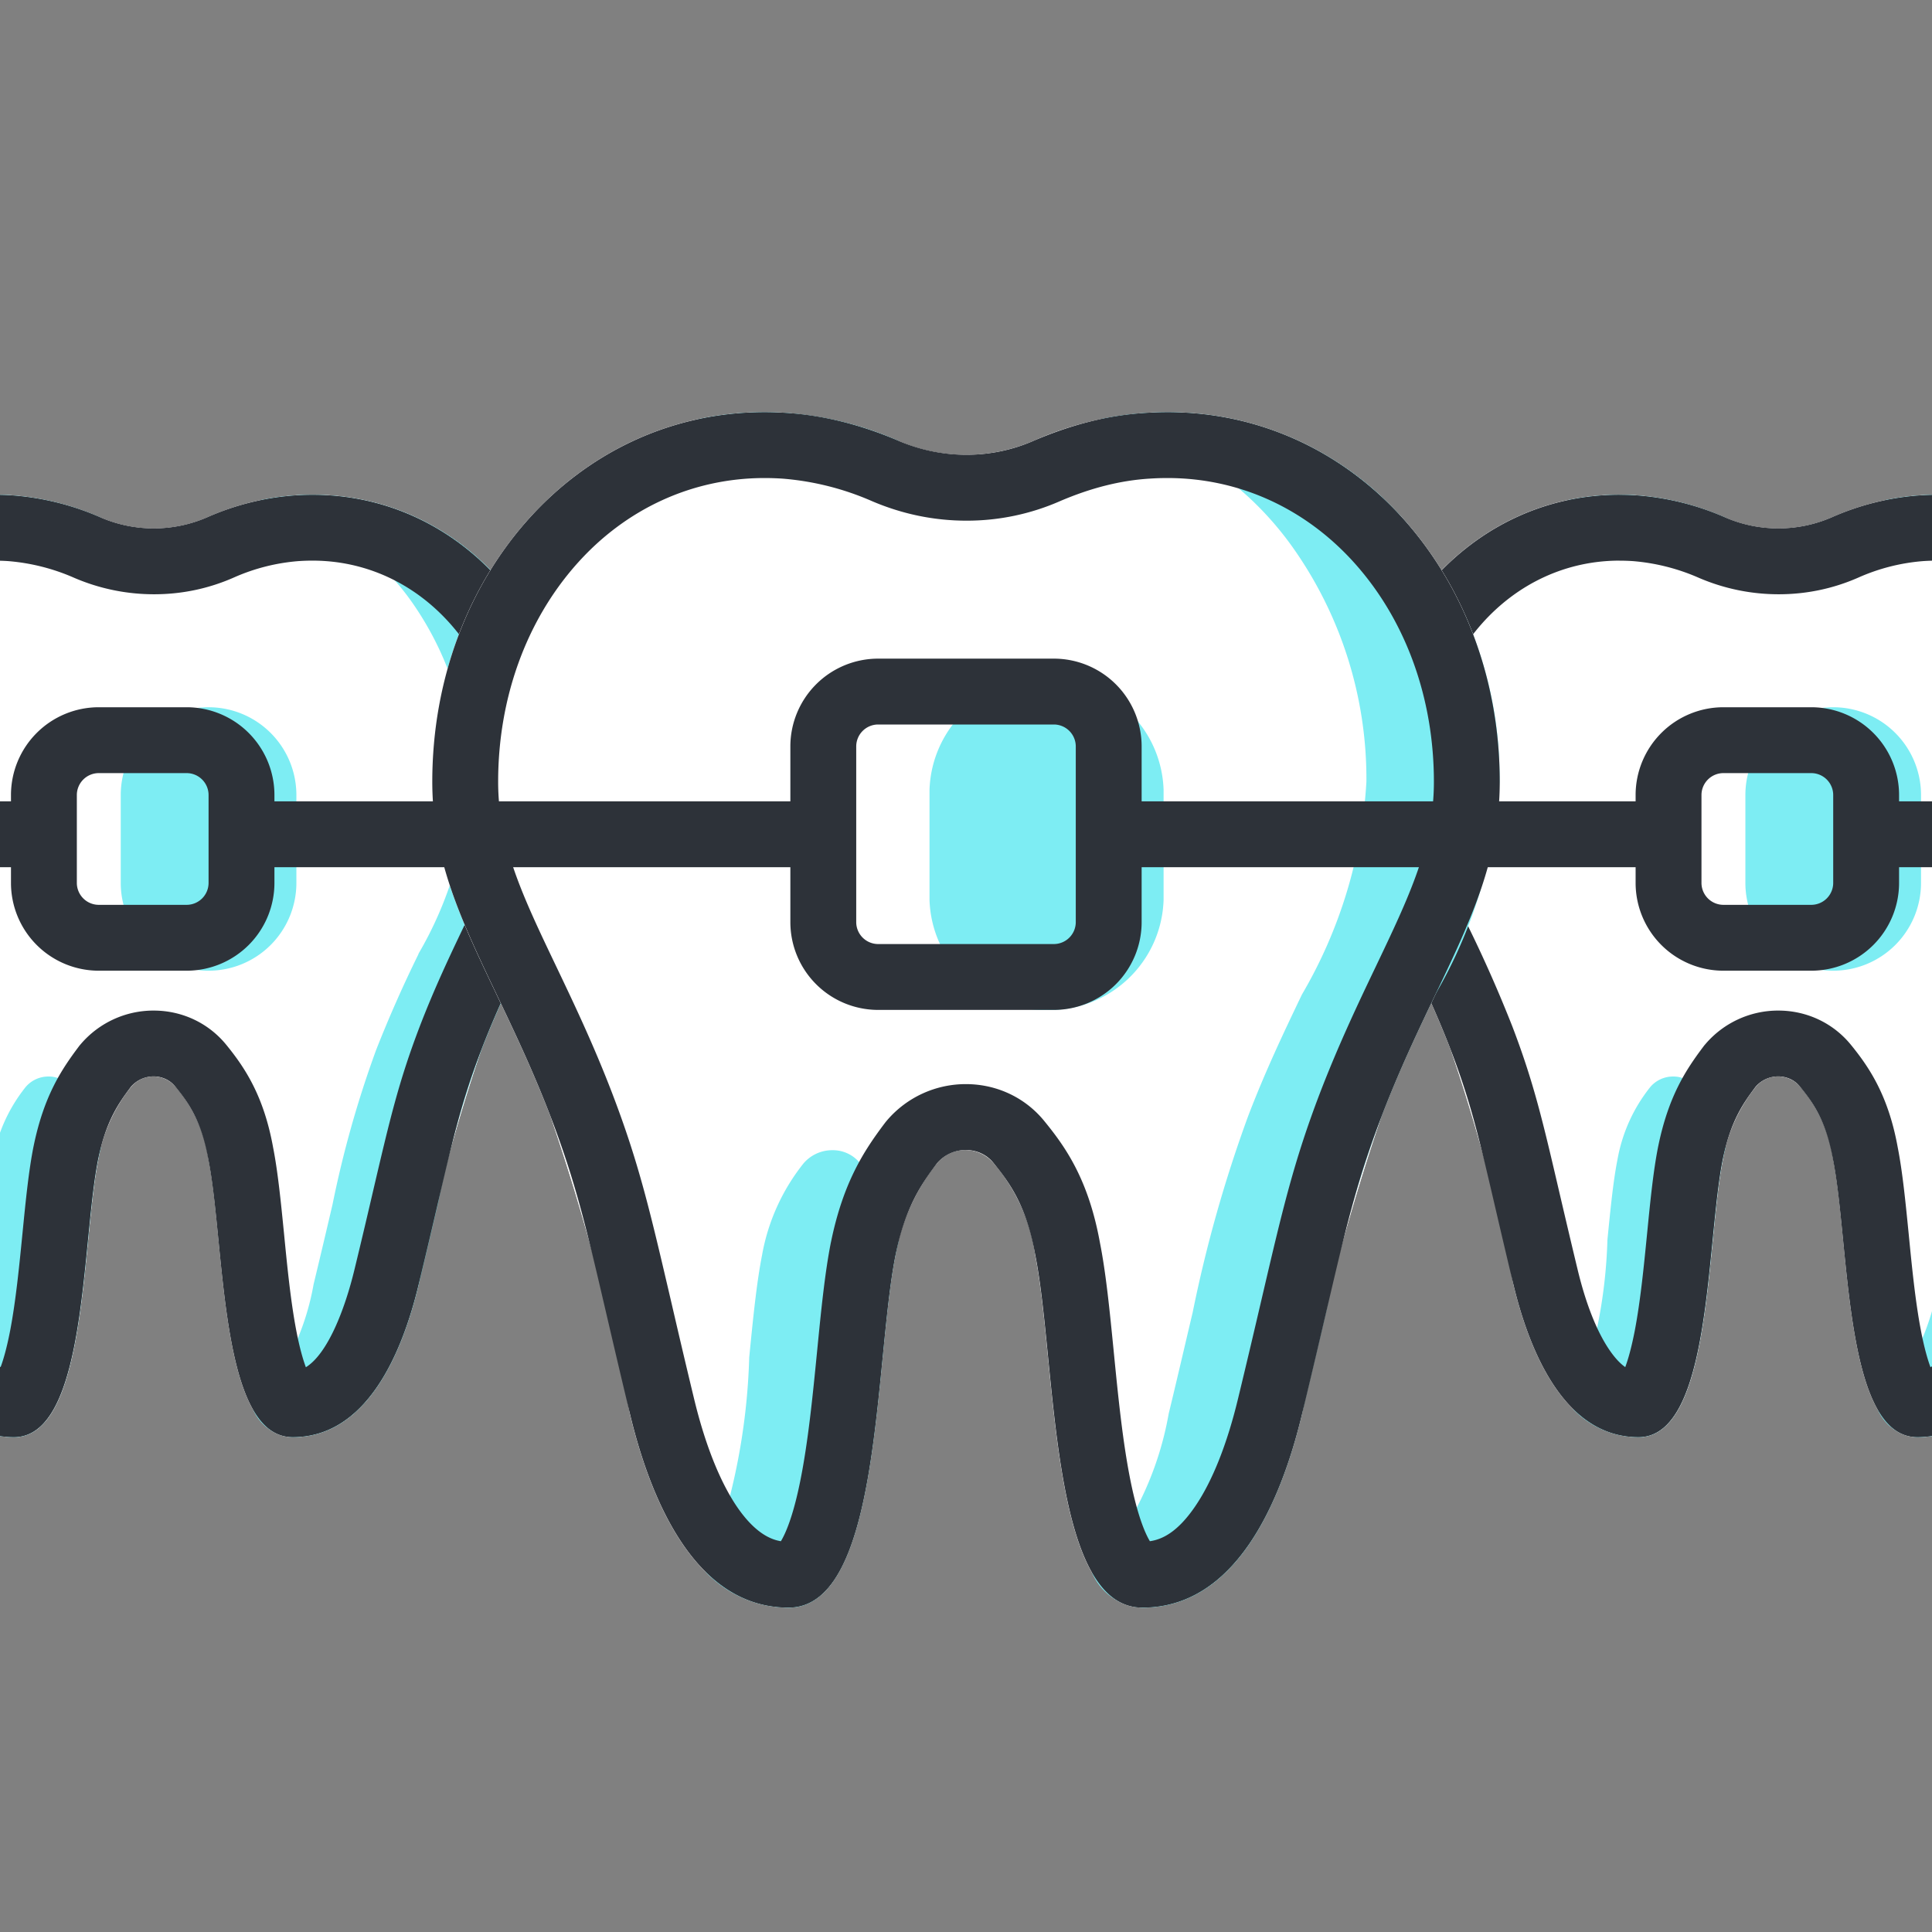 <svg xmlns="http://www.w3.org/2000/svg" width="44" height="44" viewBox="0 0 44 44">
    <rect x="0" y="0" width="44" height="44" fill="#808080" stroke="none"/>
    <defs>
        <clipPath id="rf3lg6mkya">
            <path data-name="패스 13171" d="M0 0h44v44H0z" transform="translate(9 458)" style="fill:#ddd"/>
        </clipPath>
    </defs>
    <g data-name="마스크 그룹 12624" transform="translate(-9 -458)" style="clip-path:url(#rf3lg6mkya)">
        <g data-name="그룹 13638">
            <path data-name="패스 12916" d="M20.392 2.552a5.988 5.988 0 0 0-1.989.5 3.056 3.056 0 0 1-2.441 0 6.128 6.128 0 0 0-1.989-.5C10.357 2.3 7.6 5.377 7.6 9.174c0 2.079 1.153 3.481 2.124 6.012a39.869 39.869 0 0 1 1.424 5.334C11.533 22.124 12.346 24 14 24c1.672 0 1.537-4.407 1.921-6.328a3.624 3.624 0 0 1 .746-1.65.663.663 0 0 1 1.017 0 3.206 3.206 0 0 1 .746 1.65c.38 1.921.244 6.328 1.917 6.328s2.486-1.876 2.87-3.481a40.879 40.879 0 0 1 1.424-5.334c.972-2.531 2.124-3.933 2.124-6.012.001-3.796-2.757-6.873-6.373-6.621z" transform="translate(-4.682 466.73)" style="fill:#fff"/>
            <path data-name="패스 12917" d="M20.392 2.552a5.988 5.988 0 0 0-1.989.5 3.056 3.056 0 0 1-2.441 0 6.128 6.128 0 0 0-1.989-.5C10.357 2.3 7.6 5.377 7.6 9.174c0 2.079 1.153 3.481 2.124 6.012a39.869 39.869 0 0 1 1.424 5.334C11.533 22.124 12.346 24 14 24c1.672 0 1.537-4.407 1.921-6.328a3.624 3.624 0 0 1 .746-1.65.663.663 0 0 1 1.017 0 3.206 3.206 0 0 1 .746 1.65c.38 1.921.244 6.328 1.917 6.328s2.486-1.876 2.87-3.481a40.879 40.879 0 0 1 1.424-5.334c.972-2.531 2.124-3.933 2.124-6.012.001-3.796-2.757-6.873-6.373-6.621z" transform="translate(-4.682 466.73)" style="fill:#fff"/>
            <path data-name="빼기 357" d="M7.98 21.462a1.036 1.036 0 0 1-.9-.63 5.816 5.816 0 0 0 1.377-2.852c.177-.733.318-1.335.431-1.818a24.176 24.176 0 0 1 .992-3.516 28.84 28.84 0 0 1 .965-2.184v-.009A8.526 8.526 0 0 0 12 6.635 7.188 7.188 0 0 0 10.665 2.4 5.8 5.8 0 0 0 7.229.126a5.425 5.425 0 0 1 .8-.112C8.161 0 8.3 0 8.434 0A5.634 5.634 0 0 1 12.7 1.948a7.039 7.039 0 0 1 1.7 4.687 8.536 8.536 0 0 1-1.156 3.823c-.3.637-.648 1.359-.967 2.189a23.653 23.653 0 0 0-.982 3.469l-.014.059c-.121.515-.257 1.1-.429 1.806-.383 1.588-1.189 3.481-2.872 3.481zm-6.351 0a2.074 2.074 0 0 1-1.488-.64 11.529 11.529 0 0 0 .782-3.852c.068-.693.132-1.344.23-1.836a3.668 3.668 0 0 1 .747-1.648.678.678 0 0 1 .518-.238.623.623 0 0 1 .5.238 3.088 3.088 0 0 1 .694 1.388 5.26 5.26 0 0 0-.061.26c-.1.492-.162 1.144-.23 1.836-.2 2.002-.445 4.492-1.692 4.492zm.8-20.7A3.109 3.109 0 0 1 1.2.51 6.422 6.422 0 0 0 0 .127 5.525 5.525 0 0 1 1.192 0c.129 0 .268 0 .412.014a6.084 6.084 0 0 1 1.989.5l.02.008a2.9 2.9 0 0 1-1.186.244z" transform="translate(7.685 469.269)" style="fill:#7dedf3"/>
            <g data-name="패스 12920" style="fill:none">
                <path d="M20.392 2.552a5.988 5.988 0 0 0-1.989.5 3.056 3.056 0 0 1-2.441 0 6.128 6.128 0 0 0-1.989-.5C10.357 2.3 7.6 5.377 7.6 9.174c0 2.079 1.153 3.481 2.124 6.012a39.869 39.869 0 0 1 1.424 5.334C11.533 22.124 12.346 24 14 24c1.672 0 1.537-4.407 1.921-6.328a3.624 3.624 0 0 1 .746-1.65.663.663 0 0 1 1.017 0 3.206 3.206 0 0 1 .746 1.65c.38 1.921.244 6.328 1.917 6.328s2.486-1.876 2.87-3.481a40.879 40.879 0 0 1 1.424-5.334c.972-2.531 2.124-3.933 2.124-6.012.001-3.796-2.757-6.873-6.373-6.621z" style="stroke:none" transform="translate(-4.682 466.73)"/>
                <path d="M13.565 4.038c-1.2 0-2.316.512-3.14 1.442C9.572 6.446 9.1 7.757 9.1 9.174c0 1.058.424 1.947 1.011 3.177a30.72 30.72 0 0 1 1.015 2.299c.487 1.274.695 2.167 1.072 3.787.116.495.247 1.057.41 1.733.187.784.439 1.422.728 1.845.139.203.26.32.36.39.063-.169.14-.433.218-.836.128-.67.205-1.452.28-2.21.072-.73.14-1.42.252-1.981l.002-.008c.233-1.136.63-1.734 1.015-2.248l.03-.04.031-.036a2.178 2.178 0 0 1 1.656-.761c.657 0 1.265.29 1.67.798.423.521.841 1.163 1.05 2.31.11.558.178 1.242.25 1.966.074.758.151 1.54.279 2.21.078.406.156.67.219.839.49-.302.885-1.298 1.111-2.242.173-.712.31-1.298.43-1.815.37-1.58.573-2.45 1.052-3.703.34-.885.698-1.635 1.014-2.297.586-1.23 1.01-2.12 1.01-3.177 0-1.416-.47-2.728-1.325-3.694-.824-.93-1.939-1.442-3.14-1.442-.1 0-.203.003-.305.01h-.006A4.494 4.494 0 0 0 19 4.426c-.572.251-1.18.378-1.809.378a4.595 4.595 0 0 1-1.82-.375 4.663 4.663 0 0 0-1.5-.38 4.467 4.467 0 0 0-.306-.01m0-1.5c.135 0 .271.004.408.014a6.128 6.128 0 0 1 1.99.497 3.056 3.056 0 0 0 2.44 0 5.988 5.988 0 0 1 1.99-.497c3.615-.249 6.373 2.825 6.373 6.622 0 2.08-1.153 3.48-2.125 6.012-.588 1.537-.723 2.44-1.424 5.333C22.833 22.124 22.02 24 20.347 24c-1.673 0-1.537-4.407-1.921-6.328-.158-.882-.452-1.289-.746-1.65-.249-.317-.746-.317-1.017 0-.271.361-.565.768-.746 1.65-.384 1.92-.248 6.328-1.92 6.328-1.65 0-2.464-1.876-2.849-3.48-.7-2.916-.836-3.797-1.424-5.334C8.753 12.654 7.6 11.253 7.6 9.174c0-3.653 2.552-6.636 5.965-6.636z" style="fill:#2d3239;stroke:none" transform="translate(-4.682 466.73)"/>
            </g>
        </g>
        <g data-name="그룹 13639">
            <path data-name="패스 12921" d="M20.392 2.552a5.988 5.988 0 0 0-1.989.5 3.056 3.056 0 0 1-2.441 0 6.128 6.128 0 0 0-1.989-.5C10.357 2.3 7.6 5.377 7.6 9.174c0 2.079 1.153 3.481 2.124 6.012a39.869 39.869 0 0 1 1.424 5.334C11.533 22.124 12.346 24 14 24c1.672 0 1.537-4.407 1.921-6.328a3.624 3.624 0 0 1 .746-1.65.663.663 0 0 1 1.017 0 3.206 3.206 0 0 1 .746 1.65c.38 1.921.244 6.328 1.917 6.328s2.486-1.876 2.87-3.481a40.879 40.879 0 0 1 1.424-5.334c.972-2.531 2.124-3.933 2.124-6.012.001-3.796-2.757-6.873-6.373-6.621z" transform="translate(32.318 466.73)" style="fill:#fff"/>
            <path data-name="패스 12922" d="M20.392 2.552a5.988 5.988 0 0 0-1.989.5 3.056 3.056 0 0 1-2.441 0 6.128 6.128 0 0 0-1.989-.5C10.357 2.3 7.6 5.377 7.6 9.174c0 2.079 1.153 3.481 2.124 6.012a39.869 39.869 0 0 1 1.424 5.334C11.533 22.124 12.346 24 14 24c1.672 0 1.537-4.407 1.921-6.328a3.624 3.624 0 0 1 .746-1.65.663.663 0 0 1 1.017 0 3.206 3.206 0 0 1 .746 1.65c.38 1.921.244 6.328 1.917 6.328s2.486-1.876 2.87-3.481a40.879 40.879 0 0 1 1.424-5.334c.972-2.531 2.124-3.933 2.124-6.012.001-3.796-2.757-6.873-6.373-6.621z" transform="translate(32.318 466.73)" style="fill:#fff"/>
            <path data-name="패스 13162" d="M7.98 21.462a1.036 1.036 0 0 1-.9-.63 5.816 5.816 0 0 0 1.377-2.852c.177-.733.318-1.335.431-1.818a24.176 24.176 0 0 1 .992-3.516 28.84 28.84 0 0 1 .965-2.184v-.009A8.526 8.526 0 0 0 12 6.635 7.188 7.188 0 0 0 10.665 2.4 5.8 5.8 0 0 0 7.229.126a5.425 5.425 0 0 1 .8-.112C8.161 0 8.3 0 8.434 0A5.634 5.634 0 0 1 12.7 1.948a7.039 7.039 0 0 1 1.7 4.687 8.536 8.536 0 0 1-1.156 3.823c-.3.637-.648 1.359-.967 2.189a23.653 23.653 0 0 0-.982 3.469l-.014.059c-.121.515-.257 1.1-.429 1.806-.383 1.588-1.189 3.481-2.872 3.481zm-6.351 0a2.074 2.074 0 0 1-1.488-.64 11.529 11.529 0 0 0 .782-3.852c.068-.693.132-1.344.23-1.836a3.668 3.668 0 0 1 .747-1.648.678.678 0 0 1 .518-.238.623.623 0 0 1 .5.238 3.088 3.088 0 0 1 .694 1.388 5.26 5.26 0 0 0-.061.26c-.1.492-.162 1.144-.23 1.836-.2 2.002-.445 4.492-1.692 4.492zm.8-20.7A3.109 3.109 0 0 1 1.2.51 6.422 6.422 0 0 0 0 .127 5.525 5.525 0 0 1 1.192 0c.129 0 .268 0 .412.014a6.084 6.084 0 0 1 1.989.5l.02.008a2.9 2.9 0 0 1-1.186.244z" transform="translate(44.685 469.269)" style="fill:#7dedf3"/>
            <g data-name="패스 12925" style="fill:none">
                <path d="M20.392 2.552a5.988 5.988 0 0 0-1.989.5 3.056 3.056 0 0 1-2.441 0 6.128 6.128 0 0 0-1.989-.5C10.357 2.3 7.6 5.377 7.6 9.174c0 2.079 1.153 3.481 2.124 6.012a39.869 39.869 0 0 1 1.424 5.334C11.533 22.124 12.346 24 14 24c1.672 0 1.537-4.407 1.921-6.328a3.624 3.624 0 0 1 .746-1.65.663.663 0 0 1 1.017 0 3.206 3.206 0 0 1 .746 1.65c.38 1.921.244 6.328 1.917 6.328s2.486-1.876 2.87-3.481a40.879 40.879 0 0 1 1.424-5.334c.972-2.531 2.124-3.933 2.124-6.012.001-3.796-2.757-6.873-6.373-6.621z" style="stroke:none" transform="translate(32.318 466.73)"/>
                <path d="M13.565 4.038c-1.2 0-2.316.512-3.14 1.442C9.572 6.446 9.1 7.757 9.1 9.174c0 1.058.424 1.947 1.011 3.177a30.72 30.72 0 0 1 1.015 2.299c.487 1.274.695 2.167 1.072 3.787.116.495.247 1.057.41 1.733.187.784.439 1.422.728 1.845.139.203.26.32.36.39.063-.169.14-.433.218-.836.128-.67.205-1.452.28-2.21.072-.73.14-1.42.252-1.981l.002-.008c.233-1.136.63-1.734 1.015-2.248l.03-.04.031-.036a2.178 2.178 0 0 1 1.656-.761c.657 0 1.265.29 1.67.798.423.521.841 1.163 1.05 2.31.11.558.178 1.242.25 1.966.074.758.151 1.54.279 2.21.078.406.156.67.219.839.49-.302.885-1.298 1.111-2.242.173-.712.31-1.298.43-1.815.37-1.58.573-2.45 1.052-3.703.34-.885.698-1.635 1.014-2.297.586-1.23 1.01-2.12 1.01-3.177 0-1.416-.47-2.728-1.325-3.694-.824-.93-1.939-1.442-3.14-1.442-.1 0-.203.003-.305.01h-.006A4.494 4.494 0 0 0 19 4.426c-.572.251-1.18.378-1.809.378a4.595 4.595 0 0 1-1.82-.375 4.663 4.663 0 0 0-1.5-.38 4.467 4.467 0 0 0-.306-.01m0-1.5c.135 0 .271.004.408.014a6.128 6.128 0 0 1 1.99.497 3.056 3.056 0 0 0 2.44 0 5.988 5.988 0 0 1 1.99-.497c3.615-.249 6.373 2.825 6.373 6.622 0 2.08-1.153 3.48-2.125 6.012-.588 1.537-.723 2.44-1.424 5.333C22.833 22.124 22.02 24 20.347 24c-1.673 0-1.537-4.407-1.921-6.328-.158-.882-.452-1.289-.746-1.65-.249-.317-.746-.317-1.017 0-.271.361-.565.768-.746 1.65-.384 1.92-.248 6.328-1.92 6.328-1.65 0-2.464-1.876-2.849-3.48-.7-2.916-.836-3.797-1.424-5.334C8.753 12.654 7.6 11.253 7.6 9.174c0-3.653 2.552-6.636 5.965-6.636z" style="fill:#2d3239;stroke:none" transform="translate(32.318 466.73)"/>
            </g>
        </g>
        <g data-name="그룹 13640">
            <path data-name="패스 12926" d="M23.827 2.556a7.6 7.6 0 0 0-2.523.631 3.877 3.877 0 0 1-3.1 0 7.774 7.774 0 0 0-2.523-.631C11.1 2.24 7.6 6.139 7.6 10.956c0 2.638 1.462 4.415 2.695 7.626a50.574 50.574 0 0 1 1.805 6.765c.487 2.036 1.519 4.415 3.612 4.415 2.122 0 1.95-5.59 2.437-8.027a4.6 4.6 0 0 1 .946-2.093.842.842 0 0 1 1.29 0 4.067 4.067 0 0 1 .946 2.093c.487 2.437.315 8.027 2.437 8.027s3.154-2.38 3.641-4.415a51.855 51.855 0 0 1 1.806-6.766c1.233-3.211 2.695-4.988 2.695-7.626.001-4.816-3.496-8.715-8.083-8.399z" transform="translate(11.245 464.849)" style="fill:#fff"/>
            <path data-name="패스 12927" d="M23.827 2.556a7.6 7.6 0 0 0-2.523.631 3.877 3.877 0 0 1-3.1 0 7.774 7.774 0 0 0-2.523-.631C11.1 2.24 7.6 6.139 7.6 10.956c0 2.638 1.462 4.415 2.695 7.626a50.574 50.574 0 0 1 1.805 6.765c.487 2.036 1.519 4.415 3.612 4.415 2.122 0 1.95-5.59 2.437-8.027a4.6 4.6 0 0 1 .946-2.093.842.842 0 0 1 1.29 0 4.067 4.067 0 0 1 .946 2.093c.487 2.437.315 8.027 2.437 8.027s3.154-2.38 3.641-4.415a51.855 51.855 0 0 1 1.806-6.766c1.233-3.211 2.695-4.988 2.695-7.626.001-4.816-3.496-8.715-8.083-8.399z" transform="translate(11.245 464.849)" style="fill:#fff"/>
            <path data-name="패스 13163" d="M10.123 27.225a1.314 1.314 0 0 1-1.146-.8 7.377 7.377 0 0 0 1.747-3.617c.225-.929.4-1.693.546-2.306a30.667 30.667 0 0 1 1.259-4.46c.4-1.05.839-1.964 1.224-2.77l.006-.012a10.815 10.815 0 0 0 1.468-4.844 9.118 9.118 0 0 0-1.7-5.37A7.353 7.353 0 0 0 9.169.159a6.882 6.882 0 0 1 1.01-.142A8.24 8.24 0 0 1 10.7 0a7.147 7.147 0 0 1 5.4 2.471 8.929 8.929 0 0 1 2.158 5.946 10.828 10.828 0 0 1-1.467 4.85c-.386.808-.822 1.724-1.226 2.776a30 30 0 0 0-1.246 4.4l-.018.075c-.153.653-.326 1.392-.545 2.29-.476 2.015-1.499 4.417-3.633 4.417zm-8.056 0a2.63 2.63 0 0 1-1.887-.813 14.625 14.625 0 0 0 .991-4.886c.086-.879.168-1.7.292-2.329a4.653 4.653 0 0 1 .945-2.091.86.86 0 0 1 .657-.3.791.791 0 0 1 .633.3 3.918 3.918 0 0 1 .88 1.761 6.443 6.443 0 0 0-.077.33c-.125.624-.206 1.451-.292 2.329-.25 2.54-.561 5.699-2.142 5.699zM3.079.971a3.944 3.944 0 0 1-1.56-.324A8.146 8.146 0 0 0 0 .161 7.008 7.008 0 0 1 1.512 0c.164 0 .339.006.522.017a7.717 7.717 0 0 1 2.523.63.156.156 0 0 0 .026.01 3.682 3.682 0 0 1-1.504.314z" transform="translate(24.892 467.389)" style="fill:#7dedf3"/>
            <g data-name="패스 12930" style="fill:none">
                <path d="M23.827 2.556a7.6 7.6 0 0 0-2.523.631 3.877 3.877 0 0 1-3.1 0 7.774 7.774 0 0 0-2.523-.631C11.1 2.24 7.6 6.139 7.6 10.956c0 2.638 1.462 4.415 2.695 7.626a50.574 50.574 0 0 1 1.805 6.765c.487 2.036 1.519 4.415 3.612 4.415 2.122 0 1.95-5.59 2.437-8.027a4.6 4.6 0 0 1 .946-2.093.842.842 0 0 1 1.29 0 4.067 4.067 0 0 1 .946 2.093c.487 2.437.315 8.027 2.437 8.027s3.154-2.38 3.641-4.415a51.855 51.855 0 0 1 1.806-6.766c1.233-3.211 2.695-4.988 2.695-7.626.001-4.816-3.496-8.715-8.083-8.399z" style="stroke:none" transform="translate(11.245 464.849)"/>
                <path d="M15.167 4.038c-1.64 0-3.162.698-4.284 1.965C9.733 7.302 9.1 9.061 9.1 10.956c0 1.433.554 2.595 1.322 4.203.397.833.848 1.777 1.274 2.887.608 1.59.854 2.647 1.345 4.751.146.63.312 1.343.519 2.201.25 1.042.59 1.897.983 2.474.41.598.77.743.996.779.095-.155.27-.528.437-1.35.183-.897.288-1.959.389-2.985.09-.917.176-1.782.314-2.475l.002-.007c.279-1.36.753-2.076 1.215-2.692l.03-.039.031-.037a2.36 2.36 0 0 1 1.795-.825c.711 0 1.368.314 1.804.863.47.578.99 1.316 1.25 2.752.137.69.222 1.55.312 2.46.101 1.026.206 2.088.389 2.985.168.821.342 1.195.436 1.35.28-.04.627-.205 1.024-.783.395-.574.735-1.428.986-2.474.219-.905.393-1.65.546-2.306.464-1.987.72-3.082 1.317-4.644.426-1.108.876-2.052 1.274-2.885.767-1.608 1.321-2.77 1.321-4.203 0-1.895-.633-3.654-1.782-4.952-1.123-1.268-2.644-1.966-4.285-1.966-.136 0-.276.004-.414.014h-.007c-.657.043-1.319.21-2.022.51a5.276 5.276 0 0 1-2.135.447c-.739 0-1.462-.15-2.15-.444a6.32 6.32 0 0 0-2.034-.513 6.079 6.079 0 0 0-.415-.014m0-1.5c.17 0 .344.006.518.018.86.057 1.72.286 2.523.63 1.003.43 2.121.43 3.096 0 .803-.344 1.634-.573 2.523-.63 4.587-.316 8.084 3.583 8.084 8.4 0 2.637-1.462 4.415-2.694 7.626-.746 1.95-.918 3.096-1.807 6.765-.487 2.036-1.52 4.416-3.64 4.416-2.122 0-1.95-5.591-2.437-8.028-.201-1.118-.574-1.634-.947-2.093-.315-.401-.946-.401-1.29 0-.344.459-.716.975-.946 2.093-.487 2.437-.315 8.028-2.437 8.028-2.092 0-3.125-2.38-3.612-4.416-.889-3.698-1.06-4.816-1.806-6.765C9.062 15.37 7.6 13.593 7.6 10.956c0-4.634 3.237-8.418 7.567-8.418z" style="fill:#2d3239;stroke:none" transform="translate(11.245 464.849)"/>
            </g>
        </g>
        <path data-name="패스 12931" d="M2 0a2 2 0 0 1 2 2v2a2 2 0 0 1-2 2 2 2 0 0 1-2-2V2a2 2 0 0 1 2-2z" transform="translate(11.75 474.107)" style="fill:#7dedf3"/>
        <path data-name="패스 12932" d="M2 0a2 2 0 0 1 2 2v2a2 2 0 0 1-2 2 2 2 0 0 1-2-2V2a2 2 0 0 1 2-2z" transform="translate(48.75 474.107)" style="fill:#7dedf3"/>
        <path data-name="패스 12933" d="M2.666 0a2.589 2.589 0 0 1 2.665 2.505V5.01a2.589 2.589 0 0 1-2.665 2.506A2.589 2.589 0 0 1 0 5.01V2.505A2.589 2.589 0 0 1 2.666 0z" transform="translate(30.169 473.484)" style="fill:#7dedf3"/>
        <g data-name="패스 13170" style="fill:none">
            <path d="M2 0h2a2 2 0 0 1 2 2v2a2 2 0 0 1-2 2H2a2 2 0 0 1-2-2V2a2 2 0 0 1 2-2z" style="stroke:none" transform="translate(9.25 474.107)"/>
            <path d="M2 1.5a.5.5 0 0 0-.5.5v2a.5.5 0 0 0 .5.5h2a.5.5 0 0 0 .5-.5V2a.5.5 0 0 0-.5-.5H2M2 0h2a2 2 0 0 1 2 2v2a2 2 0 0 1-2 2H2a2 2 0 0 1-2-2V2a2 2 0 0 1 2-2z" style="fill:#2d3239;stroke:none" transform="translate(9.25 474.107)"/>
        </g>
        <g data-name="패스 13169" style="fill:none">
            <path d="M2 0h2a2 2 0 0 1 2 2v2a2 2 0 0 1-2 2H2a2 2 0 0 1-2-2V2a2 2 0 0 1 2-2z" style="stroke:none" transform="translate(46.25 474.107)"/>
            <path d="M2 1.5a.5.5 0 0 0-.5.5v2a.5.5 0 0 0 .5.5h2a.5.5 0 0 0 .5-.5V2a.5.5 0 0 0-.5-.5H2M2 0h2a2 2 0 0 1 2 2v2a2 2 0 0 1-2 2H2a2 2 0 0 1-2-2V2a2 2 0 0 1 2-2z" style="fill:#2d3239;stroke:none" transform="translate(46.25 474.107)"/>
        </g>
        <g data-name="패스 13168" style="fill:none">
            <path d="M2 0h4a2 2 0 0 1 2 2v4a2 2 0 0 1-2 2H2a2 2 0 0 1-2-2V2a2 2 0 0 1 2-2z" style="stroke:none" transform="translate(27 473)"/>
            <path d="M2 1.5a.5.5 0 0 0-.5.5v4a.5.5 0 0 0 .5.5h4a.5.5 0 0 0 .5-.5V2a.5.5 0 0 0-.5-.5H2M2 0h4a2 2 0 0 1 2 2v4a2 2 0 0 1-2 2H2a2 2 0 0 1-2-2V2a2 2 0 0 1 2-2z" style="fill:#2d3239;stroke:none" transform="translate(27 473)"/>
        </g>
        <path data-name="패스 13167" d="M0 0h12" transform="translate(34.583 477)" style="stroke:#2d3239;stroke-width:1.5px;fill:none"/>
        <path data-name="패스 13166" d="M0 0h7" transform="translate(51.5 477)" style="stroke:#2d3239;stroke-width:1.5px;fill:none"/>
        <path data-name="패스 13165" d="M0 0h7" transform="translate(3.666 477)" style="stroke:#2d3239;stroke-width:1.5px;fill:none"/>
        <path data-name="패스 13164" d="M0 0h12.917" transform="translate(14.583 477)" style="stroke:#2d3239;stroke-width:1.5px;fill:none"/>
    </g>
</svg>
